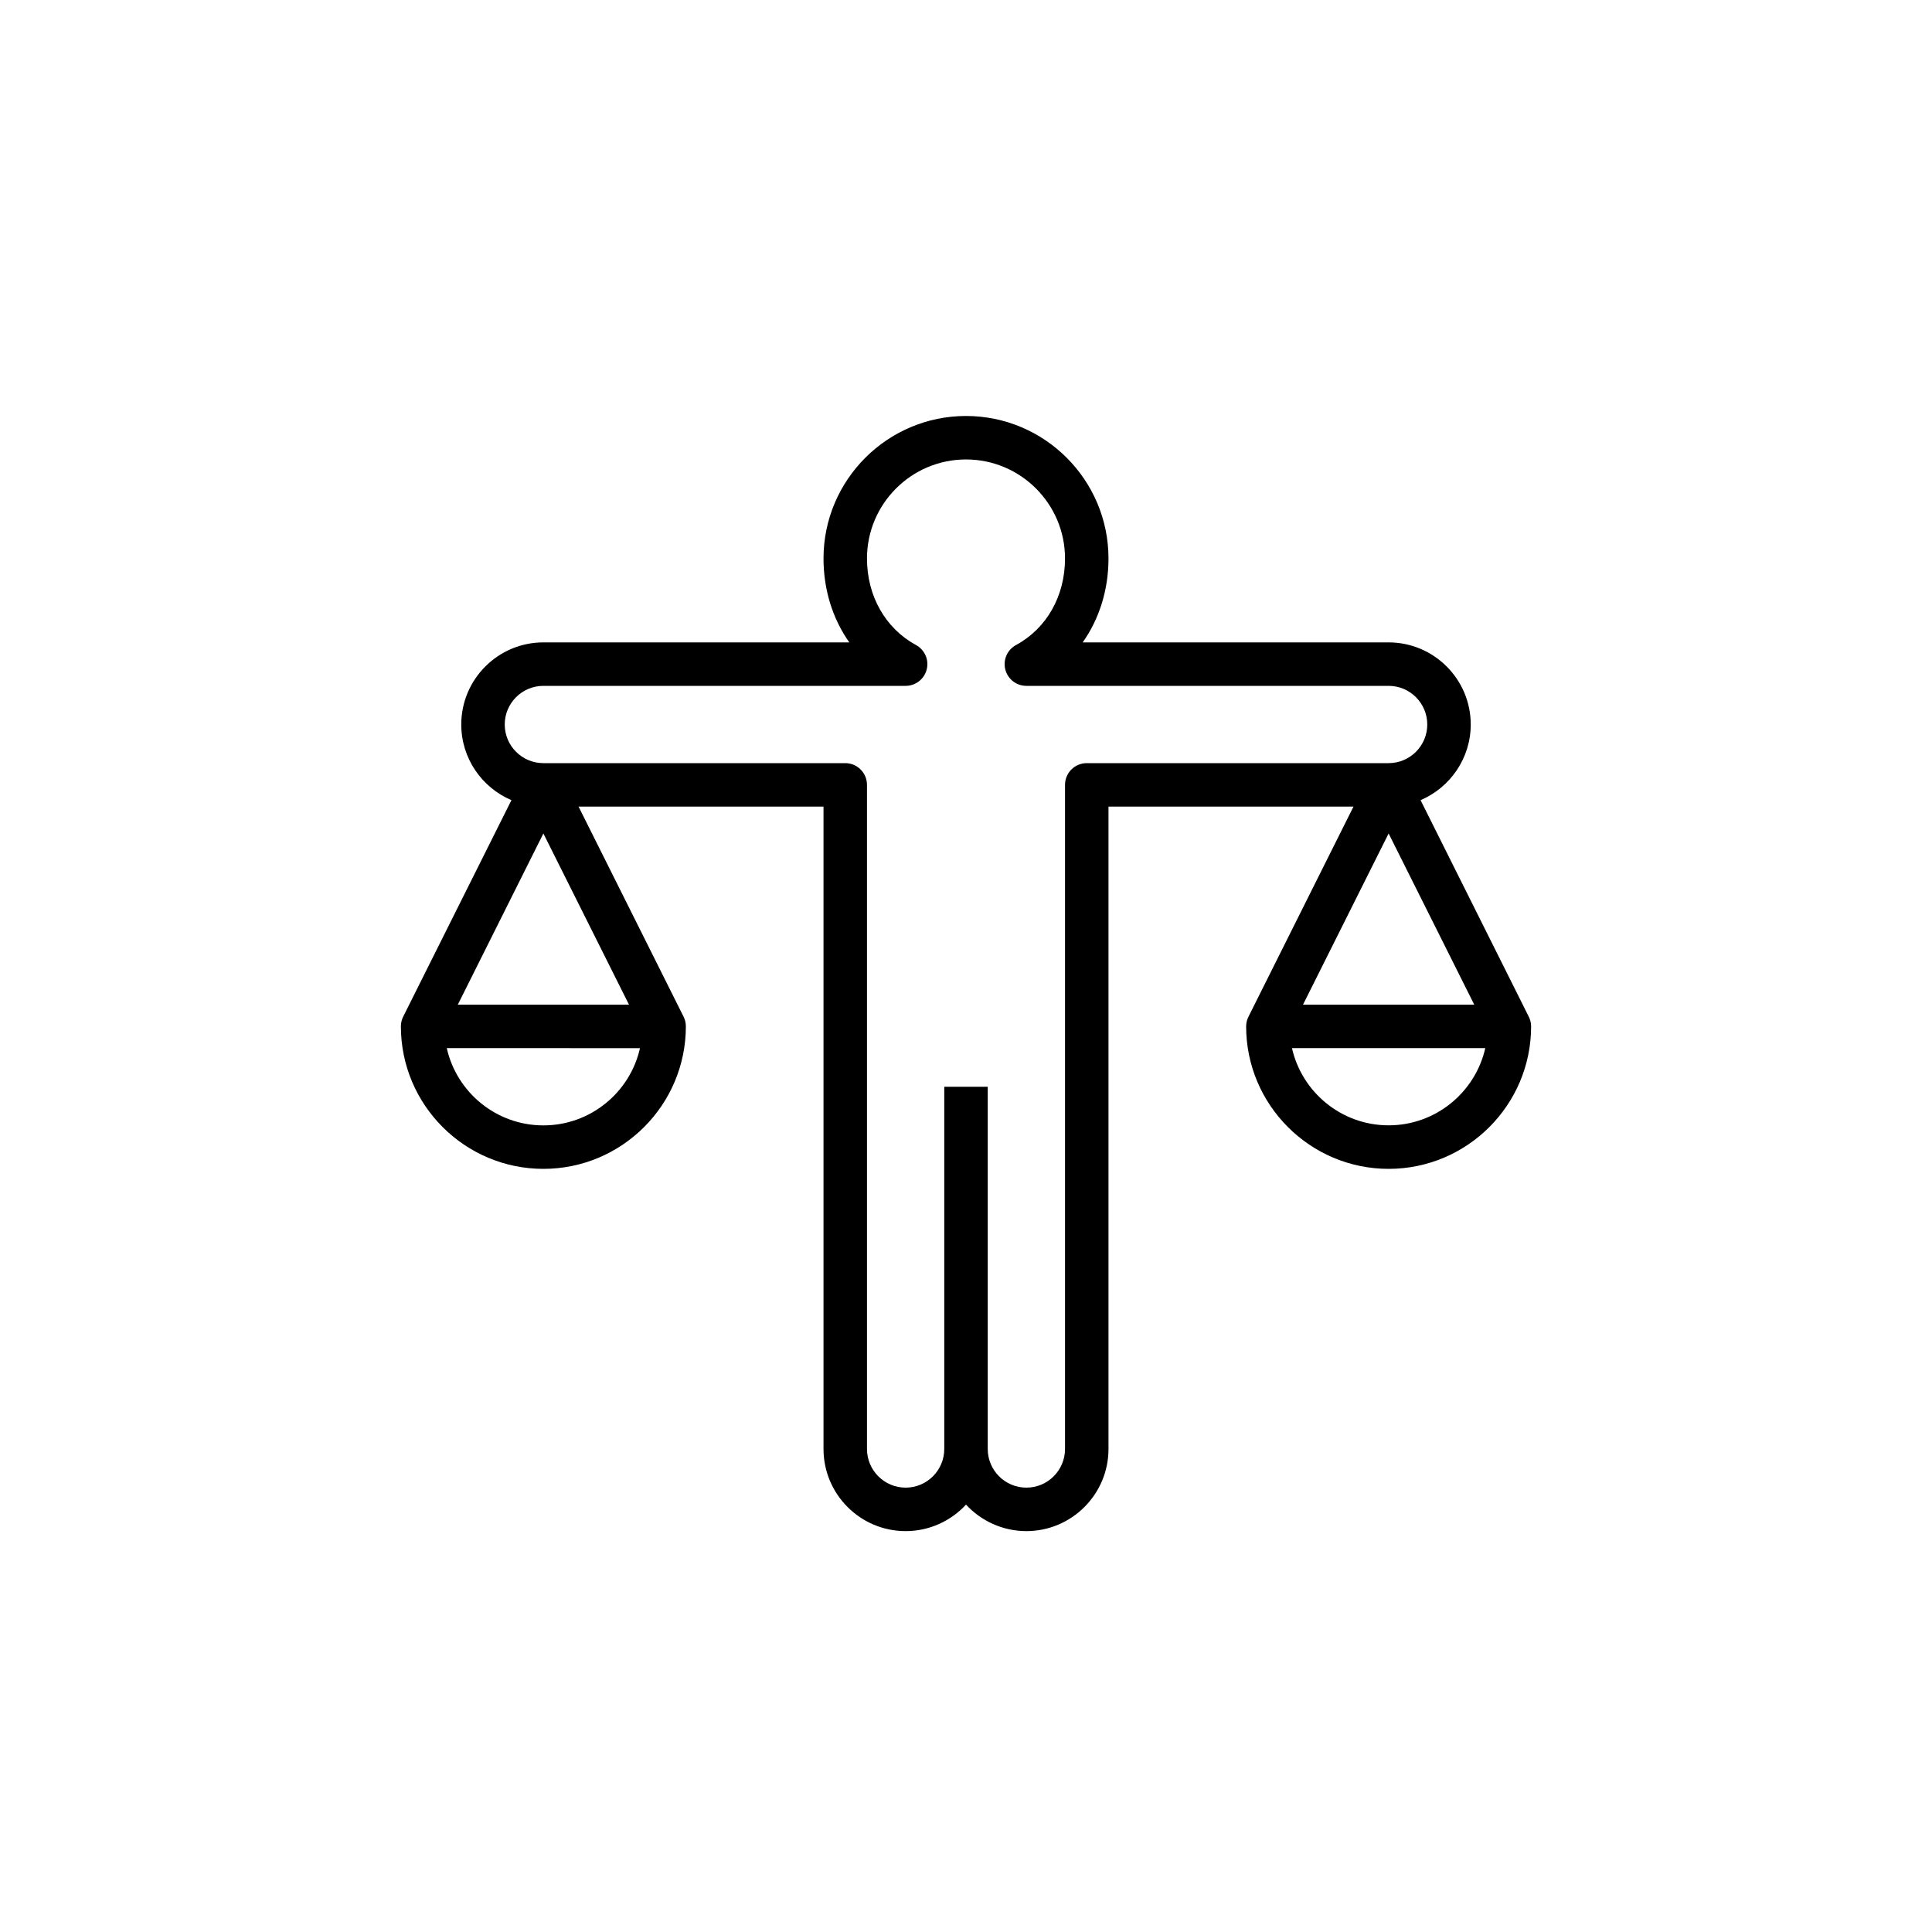 <?xml version="1.0" encoding="iso-8859-1"?>
<svg fill="#000000" version="1.1" id="Layer_1" xmlns="http://www.w3.org/2000/svg" xmlns:xlink="http://www.w3.org/1999/xlink" viewBox="0 0 32 32" xml:space="preserve"><path
d="M17,25.36c-0.395,0-0.751-0.17-1-0.439c-0.249,0.27-0.605,0.439-1,0.439c-0.75,0-1.36-0.61-1.36-1.36V13.36H9.583
l1.736,3.473c0.026,0.05,0.041,0.107,0.041,0.167c0,1.302-1.059,2.36-2.36,2.36S6.64,18.302,6.64,17
c0-0.061,0.015-0.118,0.041-0.167l1.79-3.58C7.983,13.046,7.64,12.562,7.64,12c0-0.75,0.61-1.36,1.36-1.36h5.067
c-0.275-0.39-0.427-0.87-0.427-1.39c0-1.301,1.059-2.36,2.36-2.36c1.302,0,2.36,1.059,2.36,2.36c0,0.52-0.152,1-0.427,1.39H23
c0.75,0,1.36,0.61,1.36,1.36c0,0.562-0.344,1.046-0.831,1.253l1.789,3.58c0.026,0.05,0.042,0.107,0.042,0.167
c0,1.302-1.059,2.36-2.36,2.36s-2.36-1.059-2.36-2.36c0-0.061,0.016-0.118,0.042-0.167l1.736-3.473H18.36V24
C18.36,24.75,17.75,25.36,17,25.36z M16.36,24c0,0.353,0.287,0.64,0.64,0.64c0.353,0,0.64-0.287,0.64-0.64V13
c0-0.199,0.161-0.36,0.36-0.36h5c0.353,0,0.64-0.287,0.64-0.64s-0.287-0.64-0.64-0.64h-6c-0.165,0-0.308-0.111-0.349-0.271
s0.033-0.327,0.177-0.405c0.509-0.276,0.812-0.812,0.812-1.434c0-0.904-0.735-1.64-1.64-1.64s-1.64,0.736-1.64,1.64
c0,0.621,0.304,1.157,0.812,1.434c0.145,0.079,0.218,0.246,0.177,0.405c-0.041,0.16-0.185,0.271-0.349,0.271H9
c-0.353,0-0.64,0.287-0.64,0.64S8.647,12.64,9,12.64h5c0.199,0,0.36,0.161,0.36,0.36v11c0,0.353,0.287,0.64,0.64,0.64
s0.64-0.287,0.64-0.64v-6h0.72V24z M21.399,17.36c0.165,0.731,0.82,1.279,1.601,1.279s1.436-0.548,1.601-1.279H21.399z
M7.4,17.36c0.164,0.732,0.819,1.28,1.6,1.28s1.436-0.548,1.6-1.279L7.4,17.36L7.4,17.36z M21.582,16.64h2.836L23,13.805L21.582,16.64z
M7.583,16.64h2.835L9,13.805L7.583,16.64z"/>
</svg>
